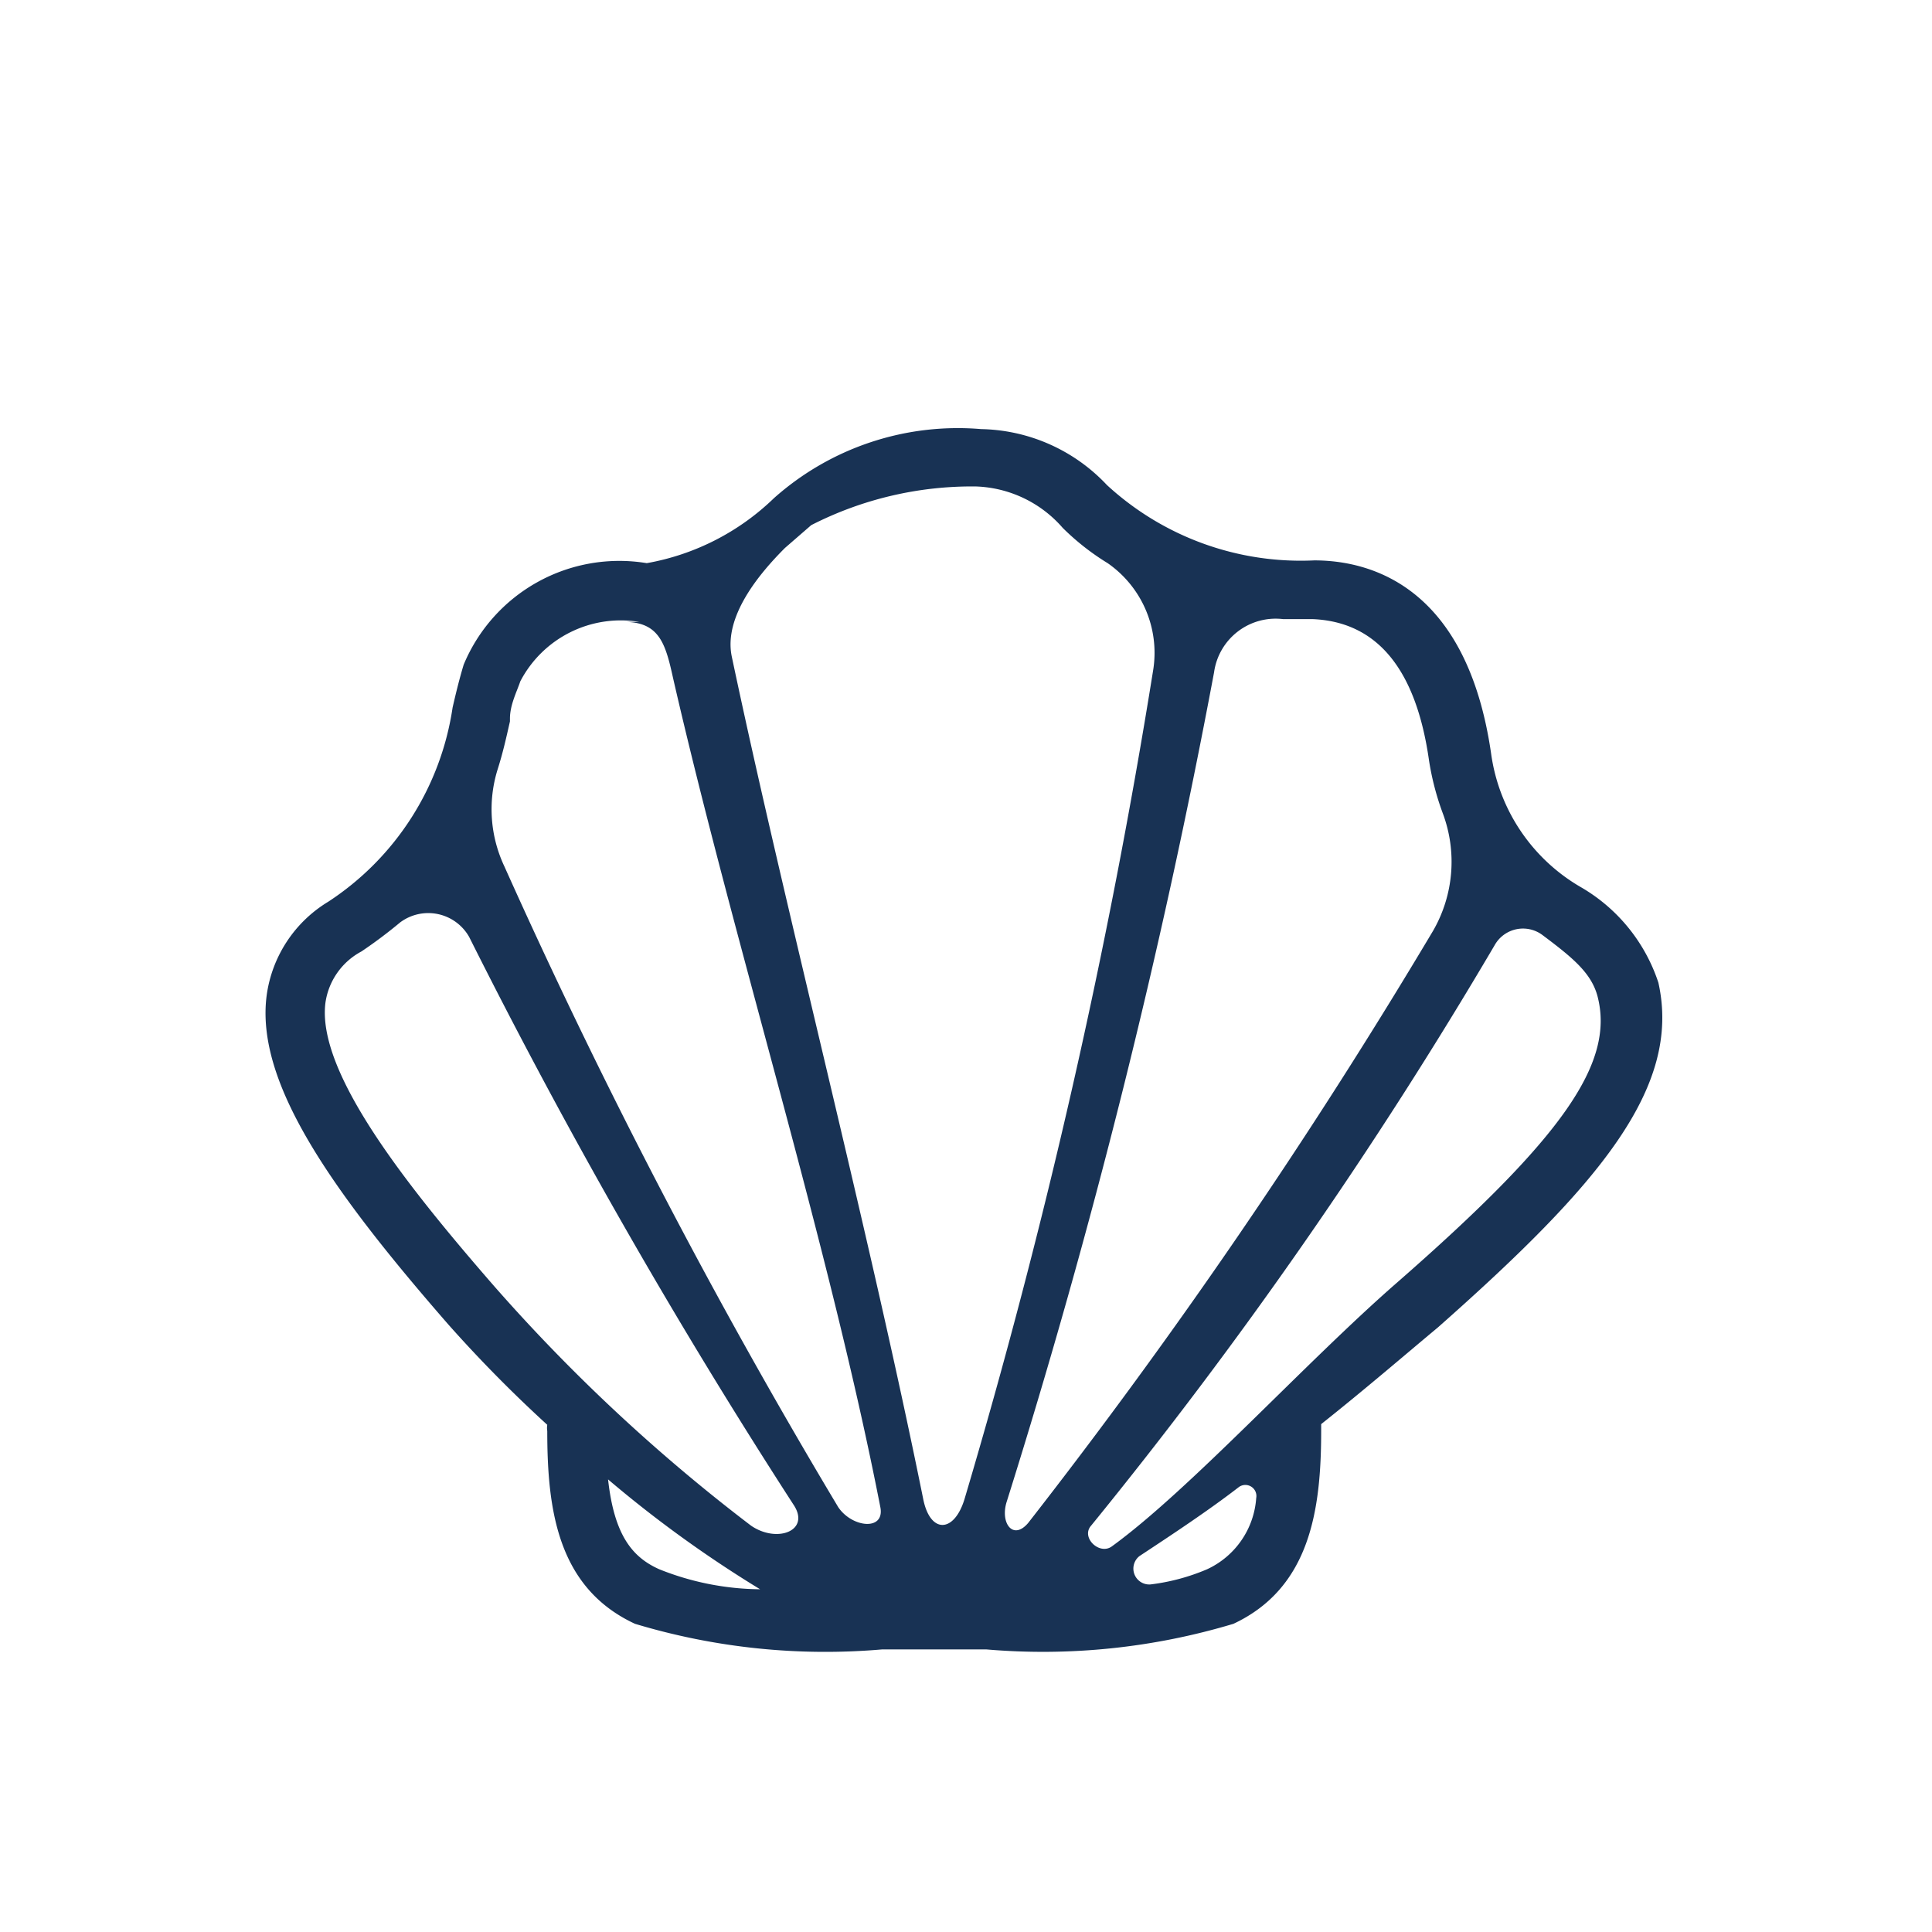 <svg xmlns="http://www.w3.org/2000/svg" viewBox="0 0 27.96 27.96"><defs><style>.cls-1{fill:#183254;}</style></defs><title>icons</title><g id="data_sources" data-name="data sources"><path class="cls-1" d="M24,14.22a2.5,2.5,0,0,0-1.12-1.38,2.65,2.65,0,0,1-1.3-1.93c-.35-2.43-1.75-2.8-2.56-2.8a4.14,4.14,0,0,1-3-1.09,2.56,2.56,0,0,0-1.82-.81,4,4,0,0,0-3,1,3.53,3.53,0,0,1-1.84.94A2.44,2.44,0,0,0,6.71,9.62c-.06.2-.11.4-.16.62a4.07,4.07,0,0,1-1.8,2.81,1.88,1.88,0,0,0-.89,1.35c-.17,1.26.93,2.82,2.63,4.77a19.48,19.48,0,0,0,1.43,1.45.28.28,0,0,0,0,.09c0,1.14.15,2.27,1.27,2.79a9.54,9.54,0,0,0,3.58.37h1.5a9.57,9.57,0,0,0,3.58-.37c1.11-.52,1.27-1.65,1.27-2.79,0,0,0-.07,0-.1.63-.5,1.21-1,1.69-1.4C23.14,17.15,24.34,15.74,24,14.22ZM20.68,11a3.92,3.92,0,0,0,.2.77,2,2,0,0,1-.14,1.7,82.76,82.76,0,0,1-5.86,8.57c-.22.26-.41,0-.31-.31a103.67,103.67,0,0,0,3-12,.9.9,0,0,1,1-.77H19C19.92,9,20.49,9.67,20.68,11Zm-8.94-3.4a5.11,5.11,0,0,1,2.38-.56,1.74,1.74,0,0,1,1.26.6,3.57,3.57,0,0,0,.65.51,1.58,1.58,0,0,1,.66,1.54,94.92,94.92,0,0,1-2.73,12c-.15.5-.5.51-.6,0-.79-3.91-2-8.54-2.77-12.19-.12-.58.4-1.2.77-1.57Zm-4.36,2.8c0-.2.1-.39.15-.54A1.64,1.64,0,0,1,9.25,9c.17,0-.4,0-.22,0,.51,0,.6.31.71.81.88,3.84,2.25,8.16,3,12,.07.35-.41.3-.61,0A88.55,88.55,0,0,1,7.3,12.54a1.94,1.94,0,0,1-.1-1.4C7.28,10.89,7.33,10.66,7.38,10.44ZM7.14,18.6c-1.27-1.46-2.56-3.09-2.43-4.09a1,1,0,0,1,.52-.74,6.8,6.8,0,0,0,.56-.42.68.68,0,0,1,1,.21,86.23,86.23,0,0,0,4.69,8.21c.26.38-.23.57-.61.31A25.43,25.43,0,0,1,7.14,18.6Zm2.4,4.11c-.38-.17-.65-.48-.74-1.3A17.31,17.31,0,0,0,11,23,4,4,0,0,1,9.54,22.71Zm7.93,0a3,3,0,0,1-.82.22.23.23,0,0,1-.16-.41c.47-.31,1-.66,1.44-1a.16.16,0,0,1,.25.16A1.23,1.23,0,0,1,17.47,22.71Zm2.75-4.15c-1.32,1.15-3,3-4.13,3.82-.18.13-.45-.13-.3-.3a67.53,67.53,0,0,0,5.84-8.4.47.47,0,0,1,.69-.15h0c.44.33.71.55.8.89C23.37,15.39,22.61,16.47,20.22,18.56Z"/></g></svg>